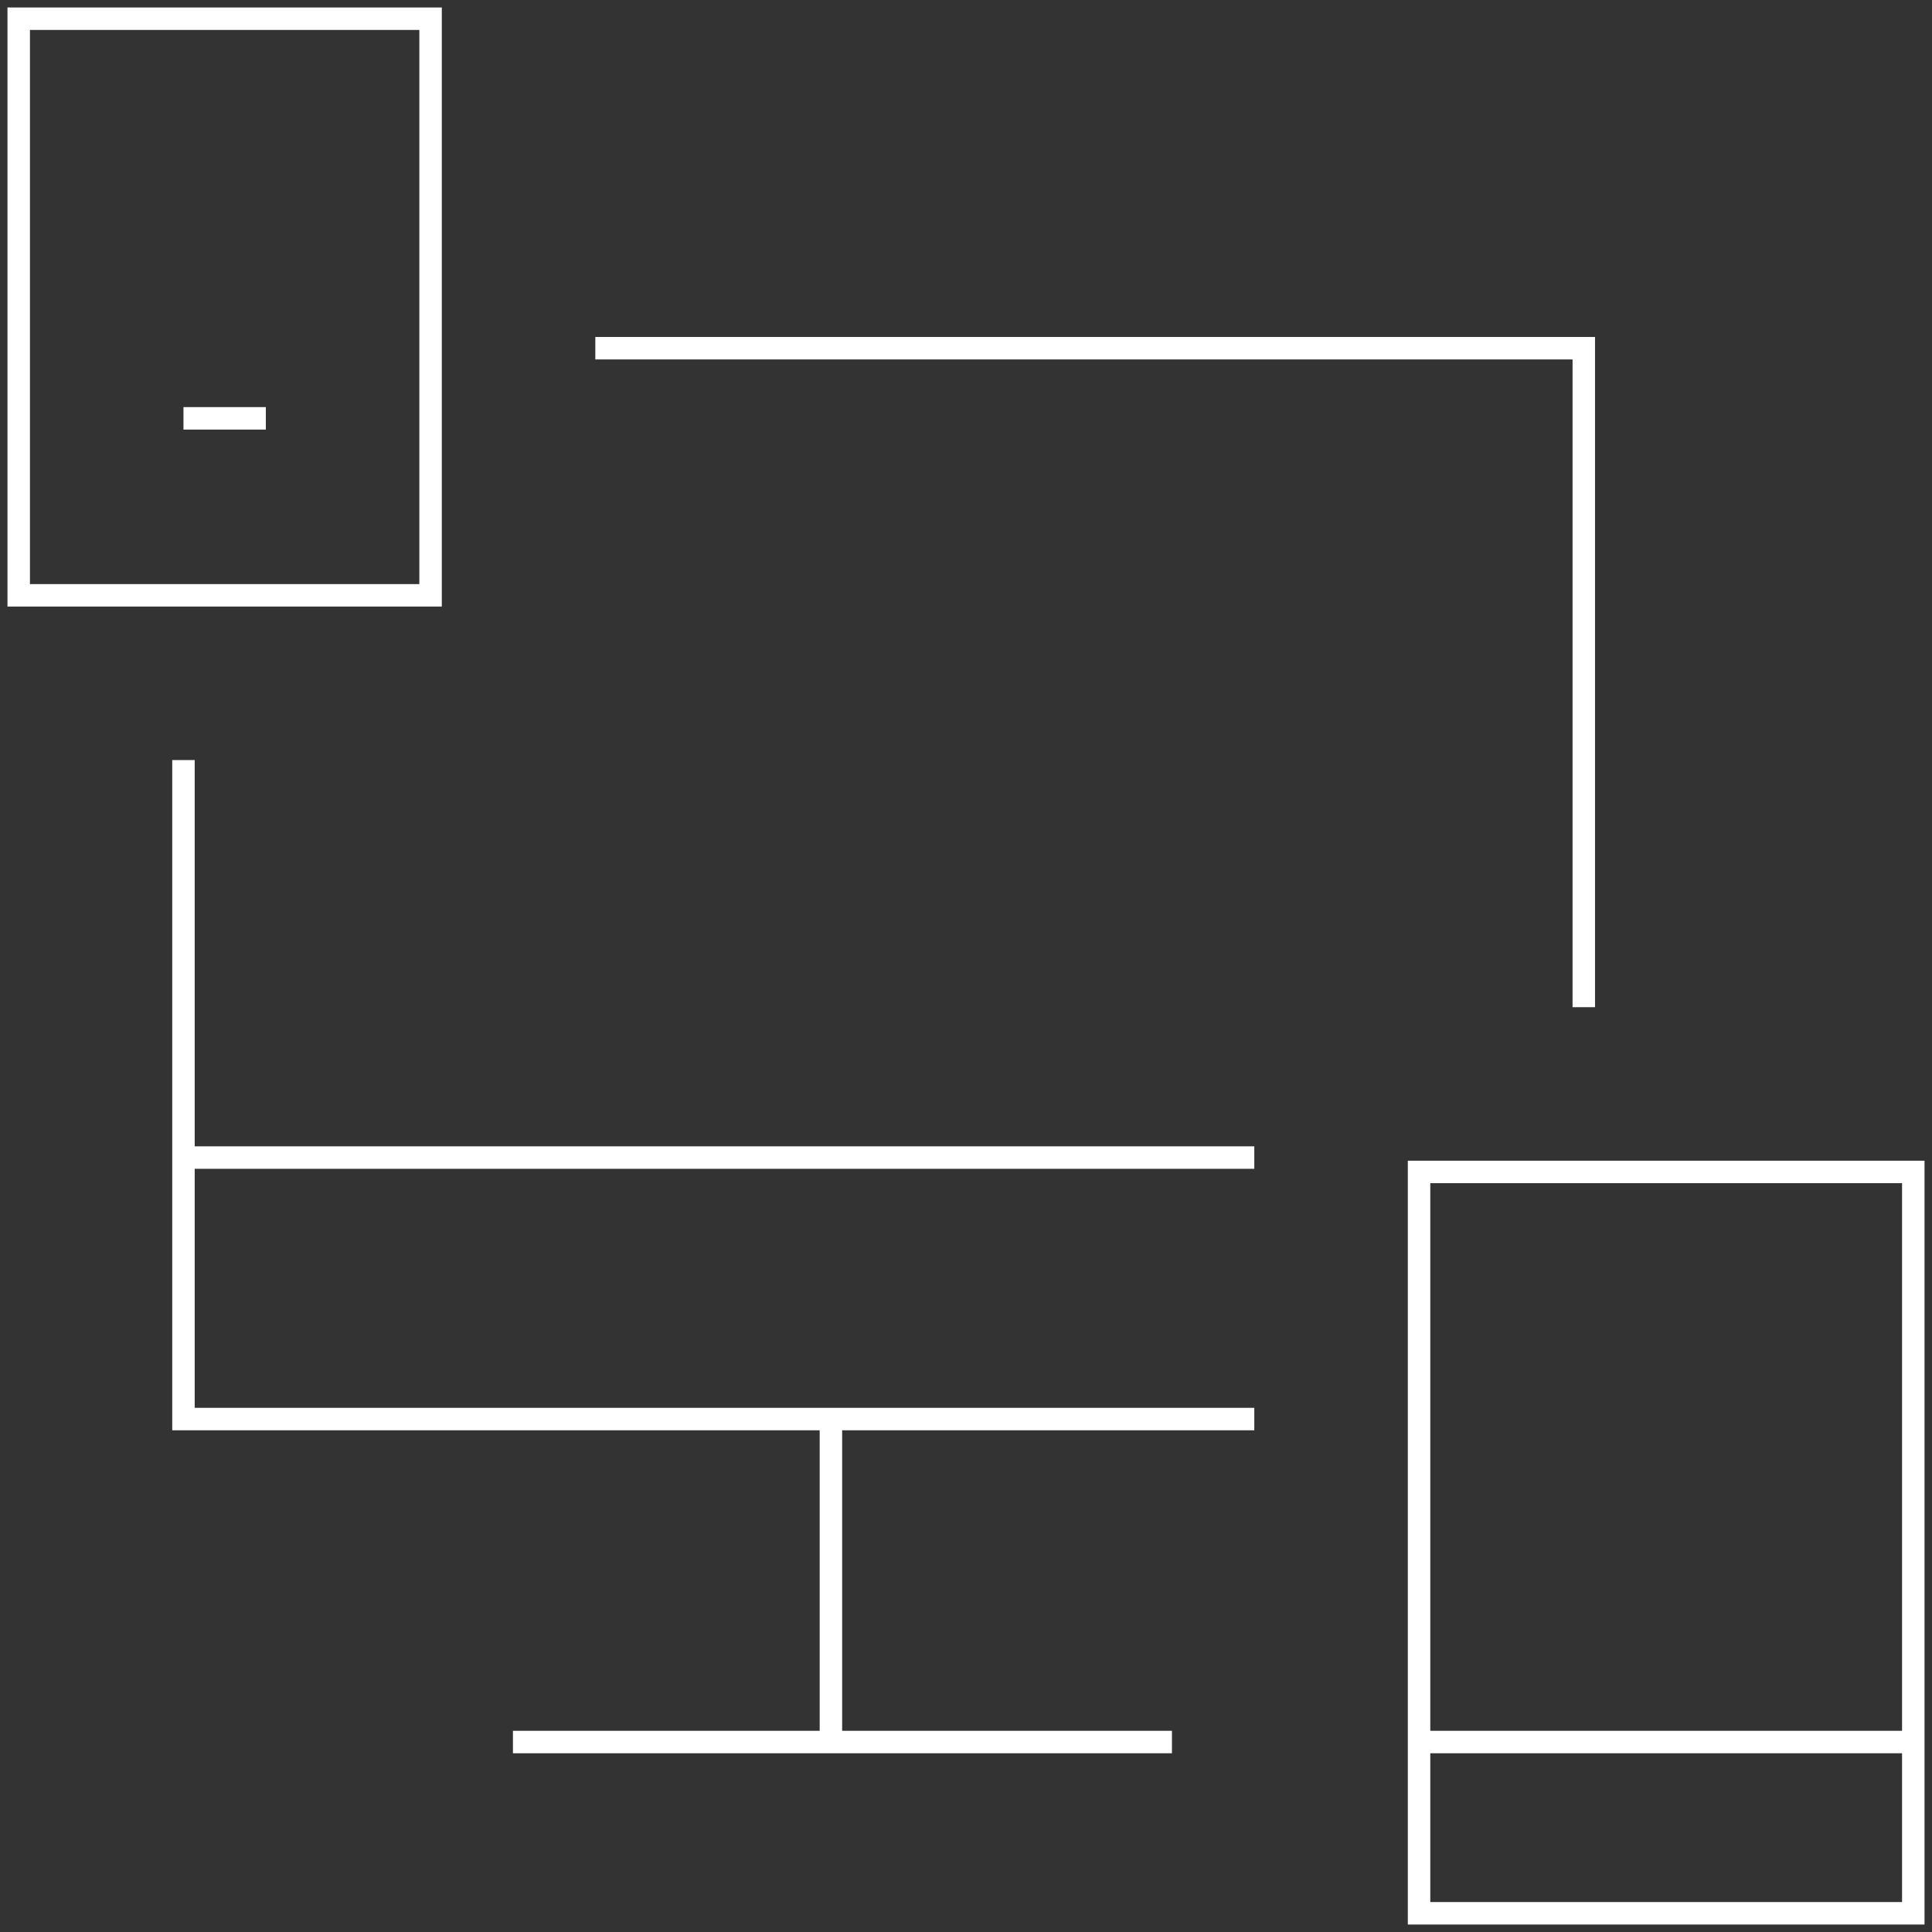 <?xml version="1.0" encoding="UTF-8" standalone="no"?>
<svg width="86px" height="86px" viewBox="0 0 86 86" version="1.1" xmlns="http://www.w3.org/2000/svg" xmlns:xlink="http://www.w3.org/1999/xlink" xmlns:sketch="http://www.bohemiancoding.com/sketch/ns">
    <rect x="0" y="0" width="86" height="86" fill="#333333" stroke="none"/>
    <!-- Generator: Sketch 3.3.3 (12081) - http://www.bohemiancoding.com/sketch -->
    <title>multi-platform</title>
    <desc>Created with Sketch.</desc>
    <defs></defs>
    <g id="v1" stroke="none" stroke-width="1" fill="none" fill-rule="evenodd" sketch:type="MSPage">
        <g id="Home-Copy-7" sketch:type="MSArtboardGroup" transform="translate(-469, -151)">
            <g id="multi-platform" sketch:type="MSLayerGroup" transform="translate(468, 150)">
                <g id="Guides">
                    <g id="_x32_0_px_2_"></g>
                    <g id="_x32_0px"></g>
                    <g id="_x34_0px"></g>
                    <g id="_x34_4_px"></g>
                    <g id="_x34_8px">
                        <g id="_x31_6px"></g>
                        <g id="square_4px">
                            <g id="_x32_8_px">
                                <g id="square_4px_2_"></g>
                                <g id="square_4px_3_"></g>
                                <g id="square_4px_1_"></g>
                                <g id="_x32_4_px_2_"></g>
                                <g id="_x31_2_px"></g>
                            </g>
                        </g>
                    </g>
                    <g id="Icons"></g>
                    <g id="_x32_0_px"></g>
                    <g id="square_6px">
                        <g id="_x31_2_PX"></g>
                    </g>
                    <g id="_x33_6_px">
                        <g id="_x33_2_px">
                            <g id="_x32_8_px_1_">
                                <g id="square_6px_1_"></g>
                                <g id="_x32_0_px_1_">
                                    <g id="_x31_2_PX_2_"></g>
                                    <g id="_x34_8_px">
                                        <g id="_x32_4_px"></g>
                                        <g id="_x32_4_px_1_"></g>
                                    </g>
                                </g>
                            </g>
                        </g>
                    </g>
                    <g id="_x32_0_px_3_"></g>
                    <g id="_x32_0_px_4_"></g>
                    <g id="New_Symbol_8">
                        <g id="_x32_4_px_3_"></g>
                    </g>
                </g>
                <g id="Artboard"></g>
                <g id="Free_Icons" transform="translate(1.257, 1.257)" sketch:type="MSShapeGroup" stroke="#FFFFFF">
                    <g id="Group">
                        <path d="M55.576,62.91 L7.91,62.91 L7.91,33.576" id="Shape"></path>
                        <path d="M26.243,15.243 L70.243,15.243 L70.243,44.576" id="Shape"></path>
                        <path d="M36.73,62.91 L36.73,77.576" id="Shape"></path>
                        <path d="M22.576,77.287 L51.91,77.287" id="Shape"></path>
                        <path d="M7.91,51.27 L55.576,51.27" id="Shape"></path>
                        <rect id="Rectangle-path" x="0.576" y="0.576" width="18.333" height="25.667"></rect>
                        <rect id="Rectangle-path" x="62.91" y="51.91" width="22" height="33"></rect>
                        <path d="M7.91,18.365 L11.576,18.365" id="Shape"></path>
                        <path d="M62.91,77.287 L84.91,77.287" id="Shape"></path>
                    </g>
                </g>
            </g>
        </g>
    </g>
</svg>